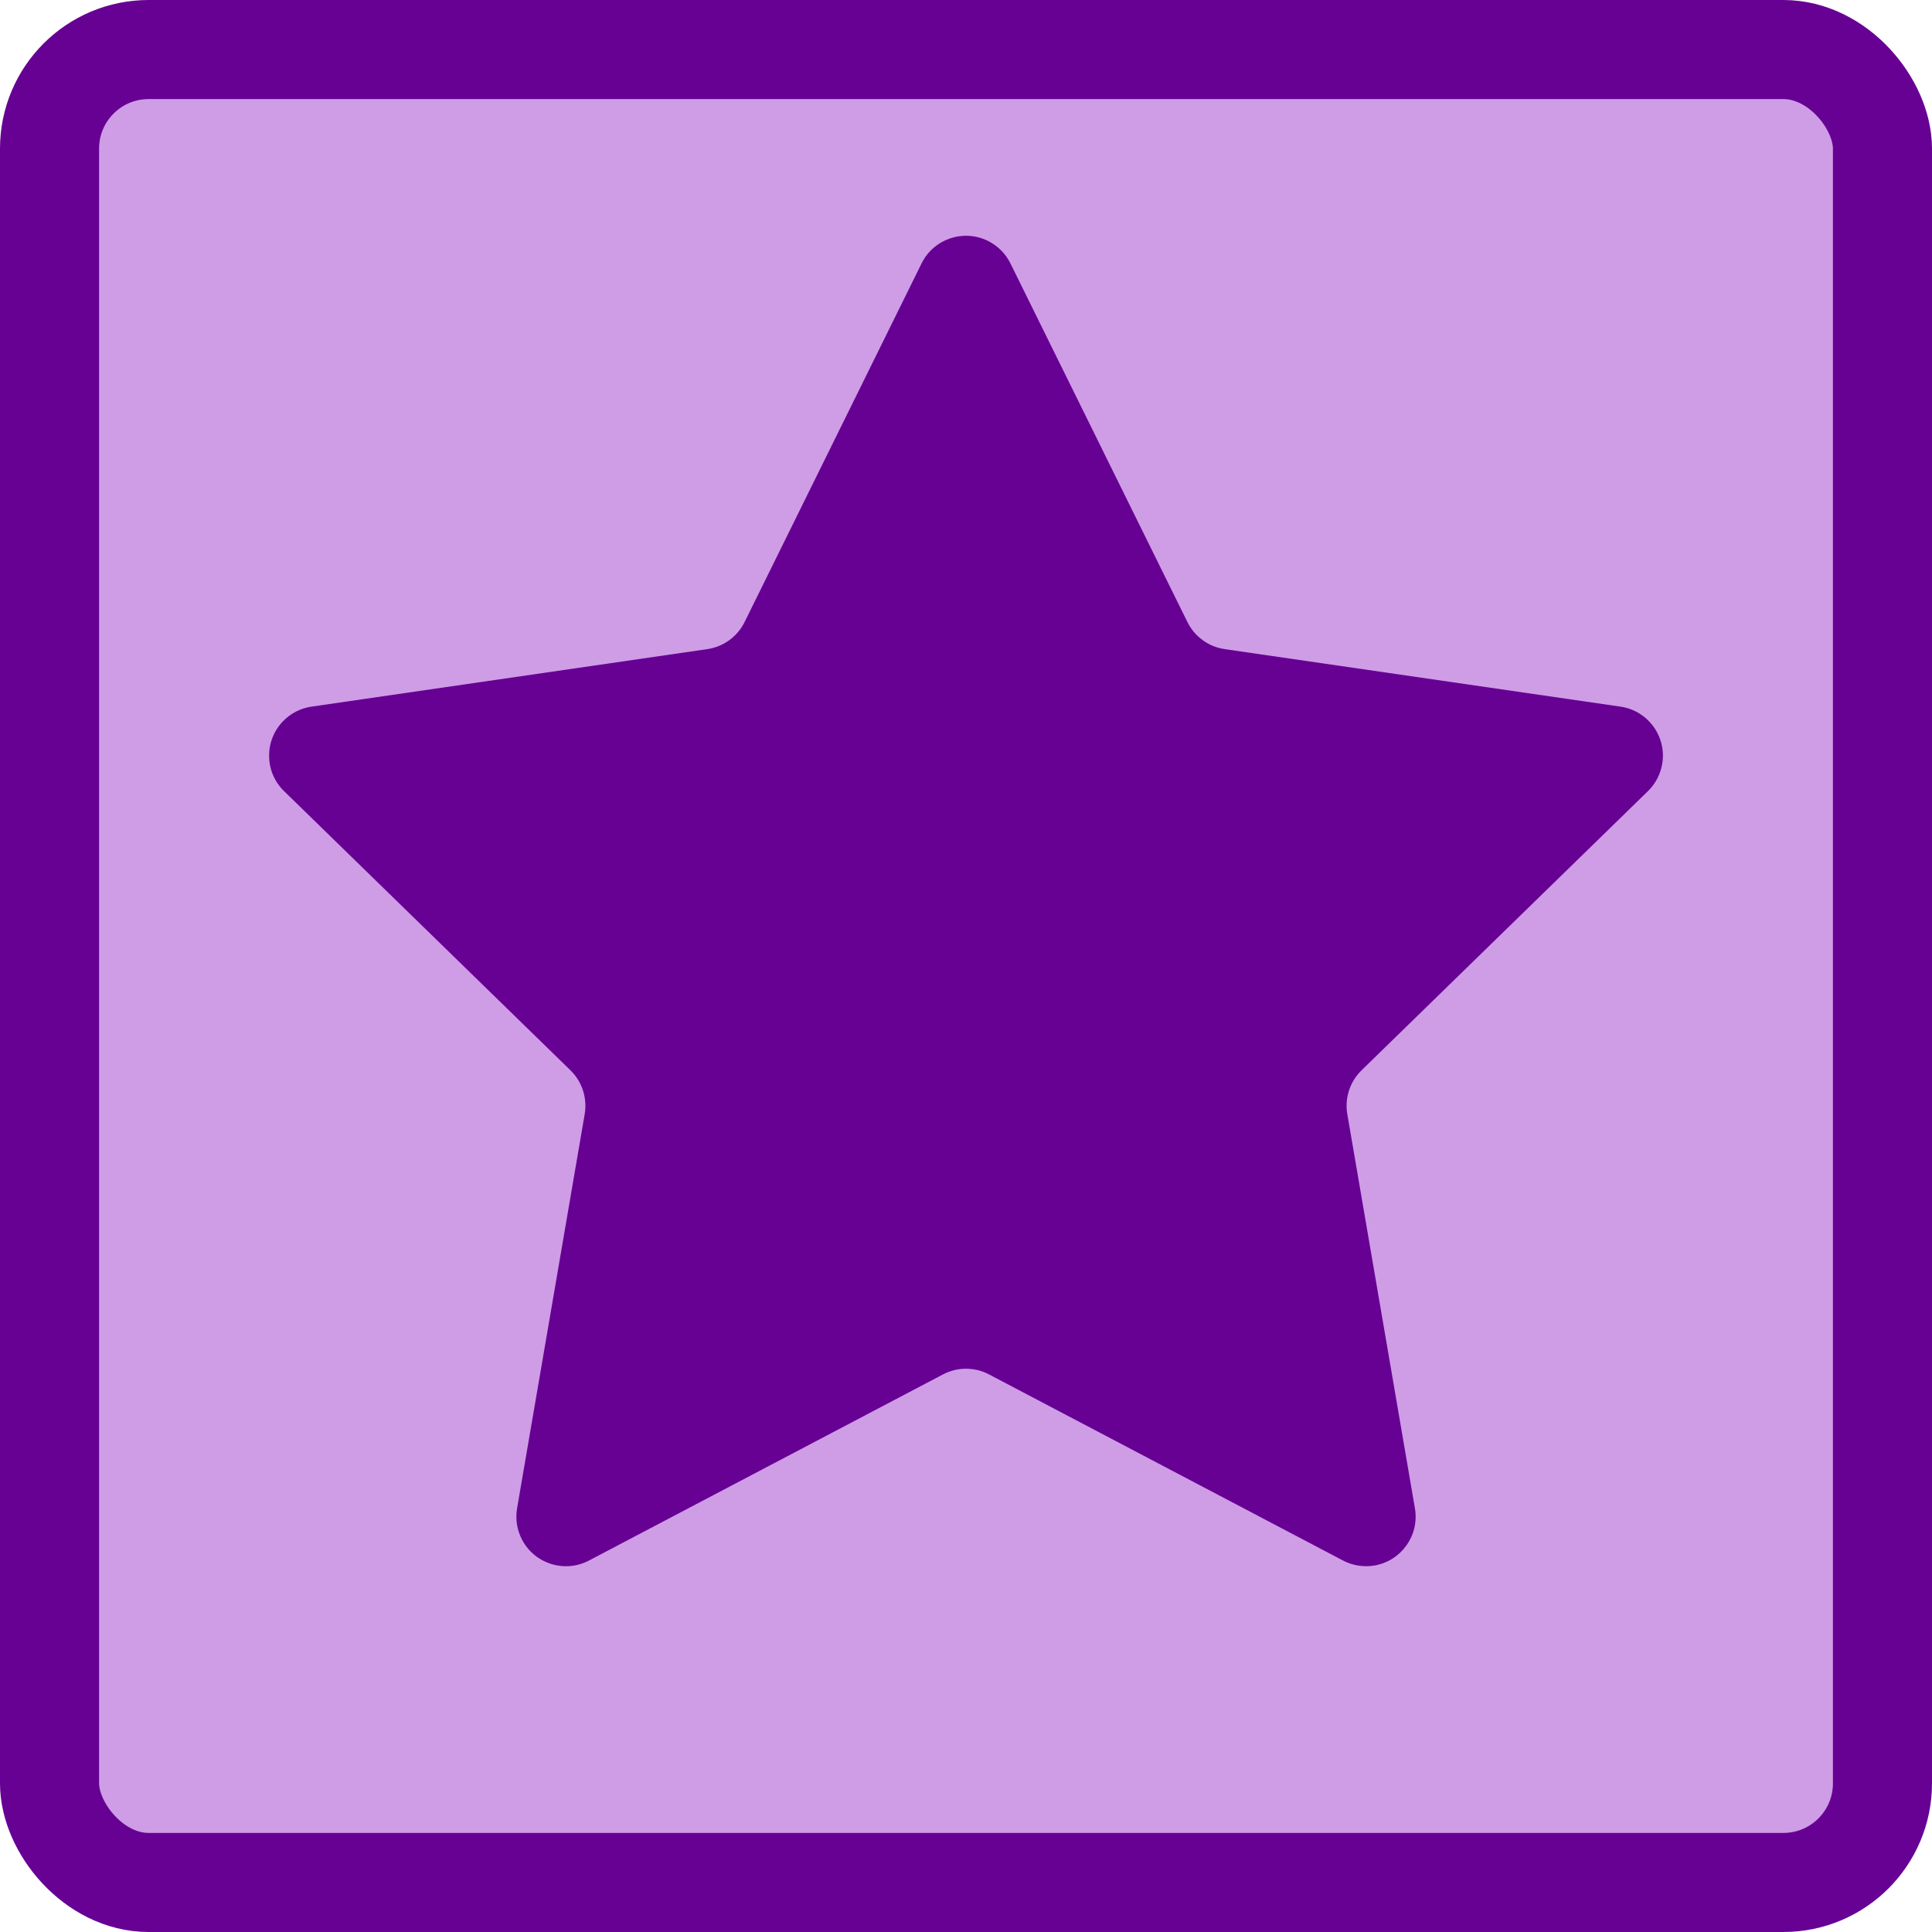 <?xml version="1.0" encoding="UTF-8"?>
<svg width="156px" height="156px" viewBox="0 0 156 156" version="1.1" xmlns="http://www.w3.org/2000/svg" xmlns:xlink="http://www.w3.org/1999/xlink">
    <title>GameplayEffect</title>
    <g id="gameplay-attributes-icons" stroke="none" stroke-width="1" fill="none" fill-rule="evenodd">
        <g id="GameplayEffect">
            <g fill="#CA93E3" fill-opacity="0.9" id="Rectangle" stroke="#670194" stroke-width="8">
                <rect x="4" y="4" width="148" height="148" rx="8"></rect>
            </g>
            <path d="M76.139,110.979 L47.556,126.006 C45.6,127.034 43.182,126.282 42.154,124.326 C41.744,123.548 41.603,122.656 41.752,121.789 L47.211,89.961 C47.433,88.664 47.003,87.34 46.06,86.421 L22.936,63.88 C21.354,62.338 21.322,59.806 22.864,58.224 C23.478,57.594 24.282,57.184 25.153,57.057 L57.11,52.414 C58.413,52.225 59.539,51.406 60.122,50.226 L74.413,21.268 C75.391,19.287 77.789,18.474 79.77,19.451 C80.559,19.841 81.198,20.479 81.587,21.268 L95.878,50.226 C96.461,51.406 97.587,52.225 98.89,52.414 L130.847,57.057 C133.033,57.375 134.548,59.405 134.23,61.591 C134.104,62.462 133.694,63.266 133.064,63.88 L109.94,86.421 C108.997,87.34 108.567,88.664 108.789,89.961 L114.248,121.789 C114.622,123.966 113.159,126.034 110.982,126.407 C110.115,126.556 109.223,126.415 108.444,126.006 L79.861,110.979 C78.696,110.366 77.304,110.366 76.139,110.979 Z" id="Star" fill="#670194"></path>
        </g>
    </g>
</svg>